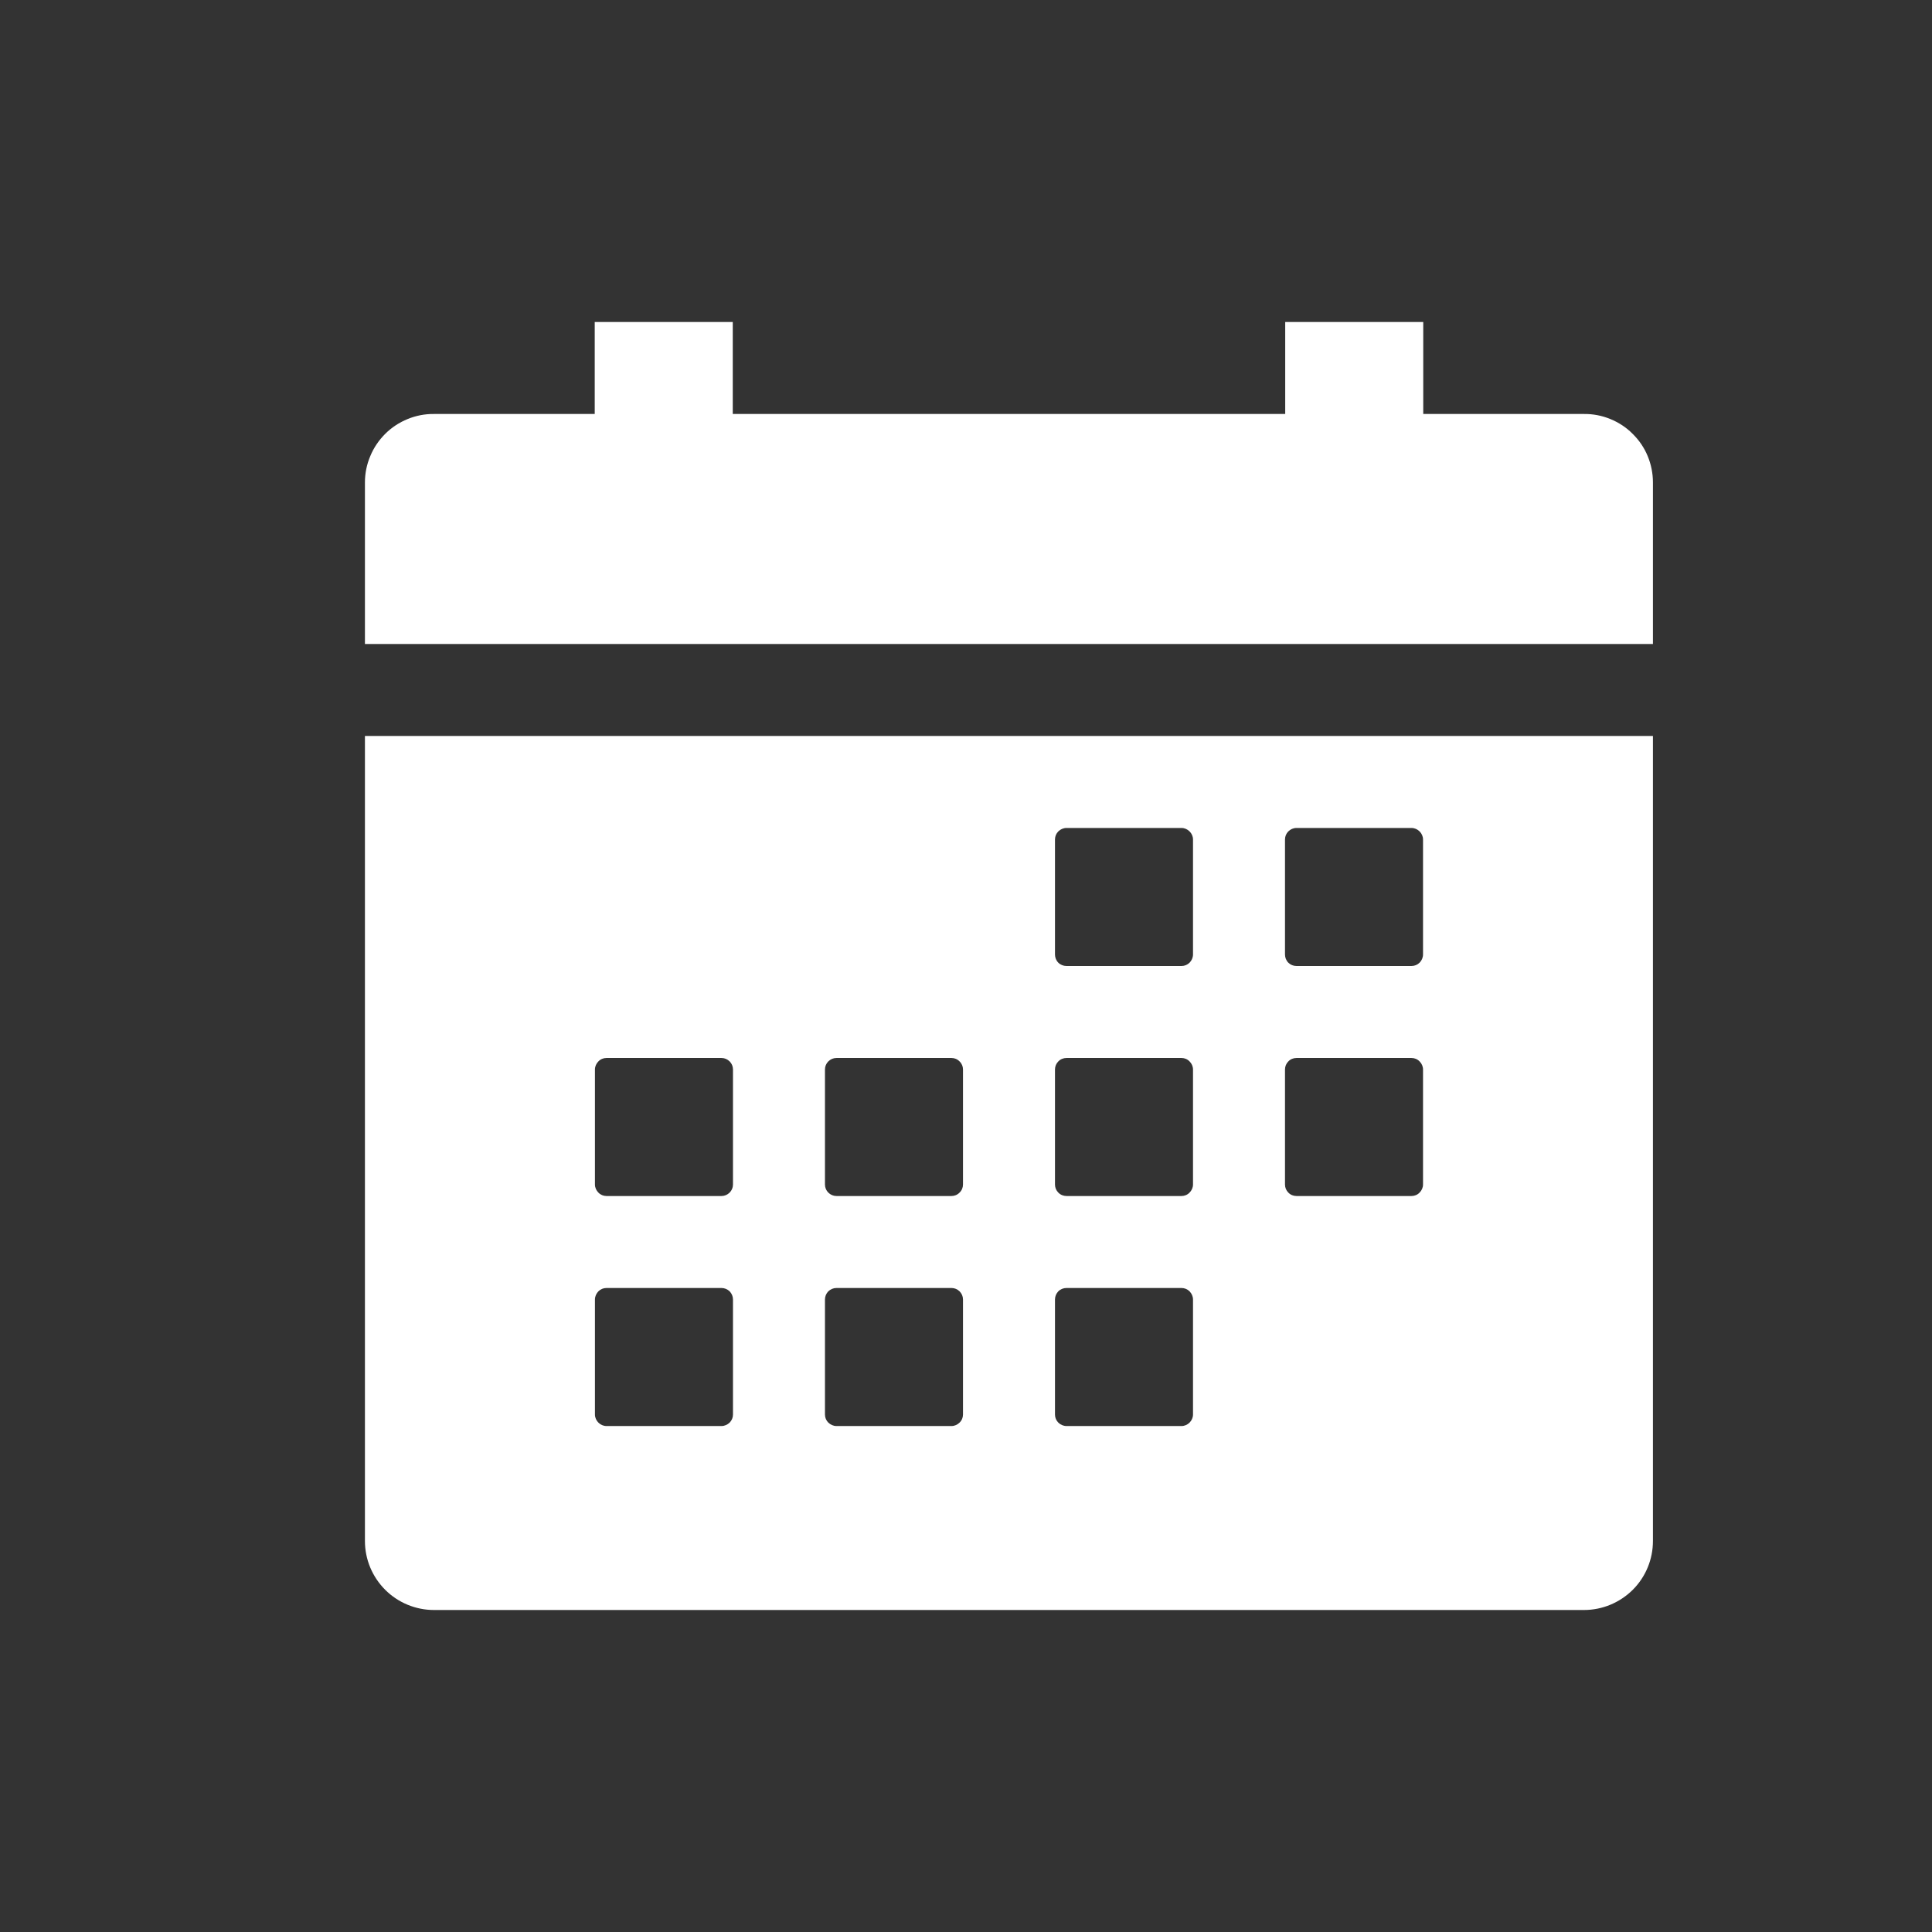 <svg width="18" height="18" viewBox="0 0 18 18" fill="none" xmlns="http://www.w3.org/2000/svg">
<rect x="0" y="0" width="18" height="18" fill="#333333" stroke="none"/>
<g id="mdi:location">
<path id="Vector" d="M3.4 14.357C3.4 14.528 3.468 14.691 3.589 14.812C3.709 14.932 3.873 15 4.043 15H14.758C14.928 15 15.091 14.932 15.212 14.812C15.333 14.691 15.4 14.528 15.4 14.357V6.857H3.4V14.357ZM11.972 7.821C11.972 7.793 11.983 7.766 12.003 7.746C12.023 7.726 12.05 7.714 12.079 7.714H13.15C13.179 7.714 13.206 7.726 13.226 7.746C13.246 7.766 13.258 7.793 13.258 7.821V8.893C13.258 8.921 13.246 8.949 13.226 8.969C13.206 8.989 13.179 9 13.15 9H12.079C12.05 9 12.023 8.989 12.003 8.969C11.983 8.949 11.972 8.921 11.972 8.893V7.821ZM11.972 9.964C11.972 9.936 11.983 9.909 12.003 9.889C12.023 9.868 12.05 9.857 12.079 9.857H13.15C13.179 9.857 13.206 9.868 13.226 9.889C13.246 9.909 13.258 9.936 13.258 9.964V11.036C13.258 11.064 13.246 11.091 13.226 11.111C13.206 11.132 13.179 11.143 13.15 11.143H12.079C12.05 11.143 12.023 11.132 12.003 11.111C11.983 11.091 11.972 11.064 11.972 11.036V9.964ZM9.829 7.821C9.829 7.793 9.84 7.766 9.86 7.746C9.88 7.726 9.908 7.714 9.936 7.714H11.008C11.036 7.714 11.063 7.726 11.083 7.746C11.103 7.766 11.115 7.793 11.115 7.821V8.893C11.115 8.921 11.103 8.949 11.083 8.969C11.063 8.989 11.036 9 11.008 9H9.936C9.908 9 9.88 8.989 9.86 8.969C9.84 8.949 9.829 8.921 9.829 8.893V7.821ZM9.829 9.964C9.829 9.936 9.84 9.909 9.86 9.889C9.88 9.868 9.908 9.857 9.936 9.857H11.008C11.036 9.857 11.063 9.868 11.083 9.889C11.103 9.909 11.115 9.936 11.115 9.964V11.036C11.115 11.064 11.103 11.091 11.083 11.111C11.063 11.132 11.036 11.143 11.008 11.143H9.936C9.908 11.143 9.88 11.132 9.86 11.111C9.84 11.091 9.829 11.064 9.829 11.036V9.964ZM9.829 12.107C9.829 12.079 9.84 12.052 9.86 12.031C9.88 12.011 9.908 12 9.936 12H11.008C11.036 12 11.063 12.011 11.083 12.031C11.103 12.052 11.115 12.079 11.115 12.107V13.179C11.115 13.207 11.103 13.234 11.083 13.254C11.063 13.274 11.036 13.286 11.008 13.286H9.936C9.908 13.286 9.88 13.274 9.86 13.254C9.84 13.234 9.829 13.207 9.829 13.179V12.107ZM7.686 9.964C7.686 9.936 7.697 9.909 7.717 9.889C7.738 9.868 7.765 9.857 7.793 9.857H8.865C8.893 9.857 8.92 9.868 8.94 9.889C8.961 9.909 8.972 9.936 8.972 9.964V11.036C8.972 11.064 8.961 11.091 8.94 11.111C8.92 11.132 8.893 11.143 8.865 11.143H7.793C7.765 11.143 7.738 11.132 7.717 11.111C7.697 11.091 7.686 11.064 7.686 11.036V9.964ZM7.686 12.107C7.686 12.079 7.697 12.052 7.717 12.031C7.738 12.011 7.765 12 7.793 12H8.865C8.893 12 8.92 12.011 8.94 12.031C8.961 12.052 8.972 12.079 8.972 12.107V13.179C8.972 13.207 8.961 13.234 8.94 13.254C8.92 13.274 8.893 13.286 8.865 13.286H7.793C7.765 13.286 7.738 13.274 7.717 13.254C7.697 13.234 7.686 13.207 7.686 13.179V12.107ZM5.543 9.964C5.543 9.936 5.555 9.909 5.575 9.889C5.595 9.868 5.622 9.857 5.65 9.857H6.722C6.75 9.857 6.777 9.868 6.798 9.889C6.818 9.909 6.829 9.936 6.829 9.964V11.036C6.829 11.064 6.818 11.091 6.798 11.111C6.777 11.132 6.75 11.143 6.722 11.143H5.65C5.622 11.143 5.595 11.132 5.575 11.111C5.555 11.091 5.543 11.064 5.543 11.036V9.964ZM5.543 12.107C5.543 12.079 5.555 12.052 5.575 12.031C5.595 12.011 5.622 12 5.65 12H6.722C6.75 12 6.777 12.011 6.798 12.031C6.818 12.052 6.829 12.079 6.829 12.107V13.179C6.829 13.207 6.818 13.234 6.798 13.254C6.777 13.274 6.75 13.286 6.722 13.286H5.65C5.622 13.286 5.595 13.274 5.575 13.254C5.555 13.234 5.543 13.207 5.543 13.179V12.107ZM14.758 3.857H13.26V3H11.974V3.857H6.827V3H5.541V3.857H4.043C3.959 3.856 3.876 3.872 3.798 3.904C3.72 3.936 3.649 3.982 3.589 4.042C3.53 4.101 3.482 4.171 3.45 4.249C3.417 4.326 3.4 4.41 3.4 4.494V6H15.4V4.494C15.4 4.41 15.383 4.326 15.351 4.249C15.319 4.171 15.271 4.101 15.211 4.042C15.152 3.982 15.081 3.936 15.003 3.904C14.925 3.872 14.842 3.856 14.758 3.857Z" fill="white"/>
</g>
</svg>
